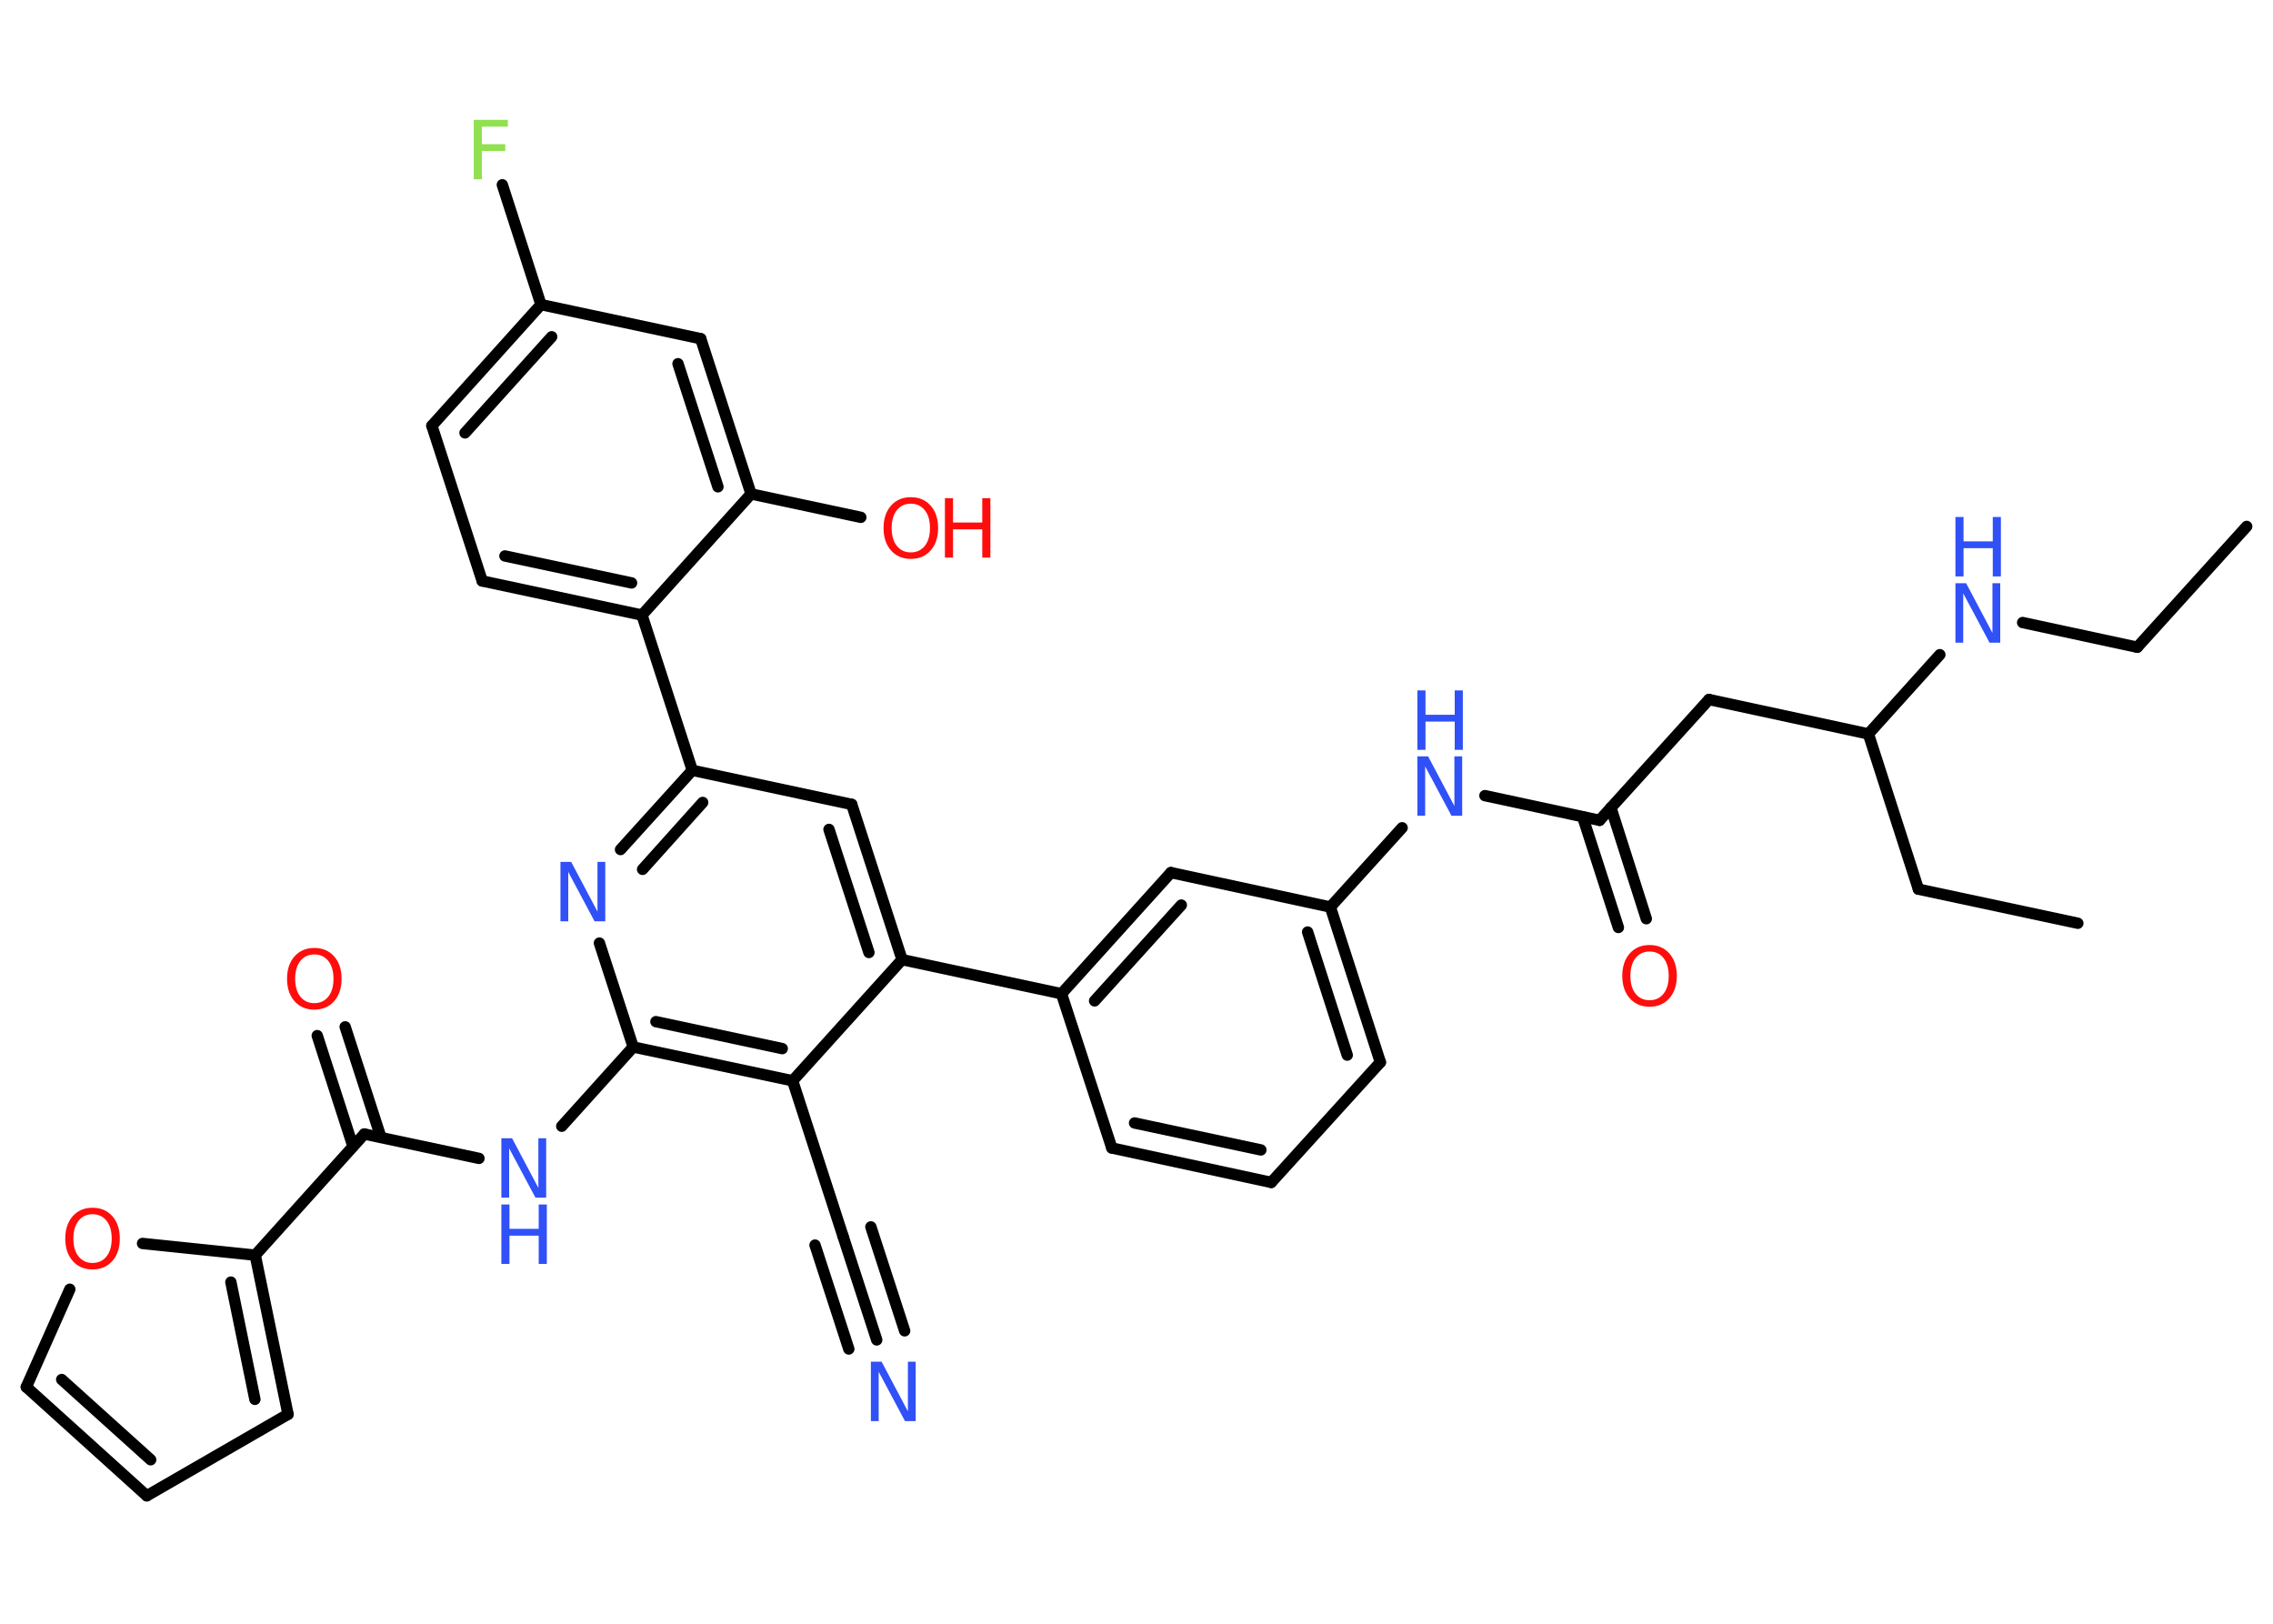 <?xml version='1.0' encoding='UTF-8'?>
<!DOCTYPE svg PUBLIC "-//W3C//DTD SVG 1.1//EN" "http://www.w3.org/Graphics/SVG/1.1/DTD/svg11.dtd">
<svg version='1.2' xmlns='http://www.w3.org/2000/svg' xmlns:xlink='http://www.w3.org/1999/xlink' width='70.0mm' height='50.0mm' viewBox='0 0 70.0 50.0'>
  <desc>Generated by the Chemistry Development Kit (http://github.com/cdk)</desc>
  <g stroke-linecap='round' stroke-linejoin='round' stroke='#000000' stroke-width='.35' fill='#3050F8'>
    <rect x='.0' y='.0' width='70.0' height='50.0' fill='#FFFFFF' stroke='none'/>
    <g id='mol1' class='mol'>
      <line id='mol1bnd1' class='bond' x1='69.19' y1='16.21' x2='65.82' y2='19.93'/>
      <line id='mol1bnd2' class='bond' x1='65.82' y1='19.93' x2='62.29' y2='19.17'/>
      <line id='mol1bnd3' class='bond' x1='59.74' y1='20.16' x2='57.54' y2='22.6'/>
      <line id='mol1bnd4' class='bond' x1='57.54' y1='22.6' x2='59.08' y2='27.38'/>
      <line id='mol1bnd5' class='bond' x1='59.08' y1='27.38' x2='63.99' y2='28.43'/>
      <line id='mol1bnd6' class='bond' x1='57.54' y1='22.6' x2='52.63' y2='21.54'/>
      <line id='mol1bnd7' class='bond' x1='52.63' y1='21.54' x2='49.26' y2='25.26'/>
      <g id='mol1bnd8' class='bond'>
        <line x1='49.61' y1='24.87' x2='50.7' y2='28.29'/>
        <line x1='48.74' y1='25.15' x2='49.84' y2='28.56'/>
      </g>
      <line id='mol1bnd9' class='bond' x1='49.26' y1='25.26' x2='45.73' y2='24.5'/>
      <line id='mol1bnd10' class='bond' x1='43.18' y1='25.49' x2='40.97' y2='27.93'/>
      <g id='mol1bnd11' class='bond'>
        <line x1='42.51' y1='32.71' x2='40.97' y2='27.93'/>
        <line x1='41.49' y1='32.49' x2='40.27' y2='28.7'/>
      </g>
      <line id='mol1bnd12' class='bond' x1='42.51' y1='32.71' x2='39.15' y2='36.41'/>
      <g id='mol1bnd13' class='bond'>
        <line x1='34.24' y1='35.35' x2='39.15' y2='36.41'/>
        <line x1='34.94' y1='34.58' x2='38.83' y2='35.41'/>
      </g>
      <line id='mol1bnd14' class='bond' x1='34.24' y1='35.35' x2='32.69' y2='30.6'/>
      <line id='mol1bnd15' class='bond' x1='32.69' y1='30.6' x2='27.78' y2='29.55'/>
      <g id='mol1bnd16' class='bond'>
        <line x1='27.78' y1='29.55' x2='26.23' y2='24.77'/>
        <line x1='26.76' y1='29.33' x2='25.53' y2='25.54'/>
      </g>
      <line id='mol1bnd17' class='bond' x1='26.23' y1='24.77' x2='21.32' y2='23.72'/>
      <line id='mol1bnd18' class='bond' x1='21.32' y1='23.72' x2='19.77' y2='18.94'/>
      <g id='mol1bnd19' class='bond'>
        <line x1='14.85' y1='17.89' x2='19.77' y2='18.94'/>
        <line x1='15.55' y1='17.12' x2='19.45' y2='17.95'/>
      </g>
      <line id='mol1bnd20' class='bond' x1='14.85' y1='17.89' x2='13.3' y2='13.11'/>
      <g id='mol1bnd21' class='bond'>
        <line x1='16.66' y1='9.38' x2='13.3' y2='13.11'/>
        <line x1='16.99' y1='10.37' x2='14.32' y2='13.33'/>
      </g>
      <line id='mol1bnd22' class='bond' x1='16.66' y1='9.38' x2='15.47' y2='5.69'/>
      <line id='mol1bnd23' class='bond' x1='16.66' y1='9.38' x2='21.58' y2='10.43'/>
      <g id='mol1bnd24' class='bond'>
        <line x1='23.13' y1='15.21' x2='21.58' y2='10.43'/>
        <line x1='22.11' y1='14.99' x2='20.88' y2='11.2'/>
      </g>
      <line id='mol1bnd25' class='bond' x1='19.77' y1='18.94' x2='23.13' y2='15.21'/>
      <line id='mol1bnd26' class='bond' x1='23.13' y1='15.21' x2='26.51' y2='15.93'/>
      <g id='mol1bnd27' class='bond'>
        <line x1='21.32' y1='23.72' x2='19.11' y2='26.16'/>
        <line x1='21.64' y1='24.71' x2='19.79' y2='26.77'/>
      </g>
      <line id='mol1bnd28' class='bond' x1='18.46' y1='29.04' x2='19.5' y2='32.24'/>
      <line id='mol1bnd29' class='bond' x1='19.5' y1='32.24' x2='17.3' y2='34.68'/>
      <line id='mol1bnd30' class='bond' x1='14.75' y1='35.67' x2='11.22' y2='34.92'/>
      <g id='mol1bnd31' class='bond'>
        <line x1='10.87' y1='35.3' x2='9.77' y2='31.89'/>
        <line x1='11.73' y1='35.02' x2='10.63' y2='31.62'/>
      </g>
      <line id='mol1bnd32' class='bond' x1='11.22' y1='34.92' x2='7.86' y2='38.65'/>
      <g id='mol1bnd33' class='bond'>
        <line x1='8.87' y1='43.55' x2='7.86' y2='38.65'/>
        <line x1='7.85' y1='43.09' x2='7.11' y2='39.48'/>
      </g>
      <line id='mol1bnd34' class='bond' x1='8.87' y1='43.55' x2='4.52' y2='46.06'/>
      <g id='mol1bnd35' class='bond'>
        <line x1='.81' y1='42.71' x2='4.52' y2='46.06'/>
        <line x1='1.9' y1='42.48' x2='4.64' y2='44.95'/>
      </g>
      <line id='mol1bnd36' class='bond' x1='.81' y1='42.71' x2='2.15' y2='39.7'/>
      <line id='mol1bnd37' class='bond' x1='7.86' y1='38.65' x2='4.39' y2='38.29'/>
      <g id='mol1bnd38' class='bond'>
        <line x1='19.5' y1='32.24' x2='24.41' y2='33.28'/>
        <line x1='20.2' y1='31.46' x2='24.09' y2='32.29'/>
      </g>
      <line id='mol1bnd39' class='bond' x1='27.78' y1='29.55' x2='24.41' y2='33.28'/>
      <line id='mol1bnd40' class='bond' x1='24.41' y1='33.28' x2='25.96' y2='38.06'/>
      <g id='mol1bnd41' class='bond'>
        <line x1='25.96' y1='38.06' x2='27.0' y2='41.26'/>
        <line x1='26.82' y1='37.78' x2='27.86' y2='40.98'/>
        <line x1='25.1' y1='38.34' x2='26.14' y2='41.54'/>
      </g>
      <g id='mol1bnd42' class='bond'>
        <line x1='36.06' y1='26.87' x2='32.69' y2='30.6'/>
        <line x1='36.38' y1='27.87' x2='33.71' y2='30.82'/>
      </g>
      <line id='mol1bnd43' class='bond' x1='40.97' y1='27.93' x2='36.06' y2='26.87'/>
      <g id='mol1atm3' class='atom'>
        <path d='M60.22 17.96h.33l.81 1.53v-1.53h.24v1.83h-.33l-.81 -1.52v1.52h-.24v-1.83z' stroke='none'/>
        <path d='M60.22 15.92h.25v.75h.9v-.75h.25v1.83h-.25v-.87h-.9v.87h-.25v-1.83z' stroke='none'/>
      </g>
      <path id='mol1atm9' class='atom' d='M50.8 29.3q-.27 .0 -.43 .2q-.16 .2 -.16 .55q.0 .35 .16 .55q.16 .2 .43 .2q.27 .0 .43 -.2q.16 -.2 .16 -.55q.0 -.35 -.16 -.55q-.16 -.2 -.43 -.2zM50.8 29.1q.38 .0 .61 .26q.23 .26 .23 .69q.0 .43 -.23 .69q-.23 .26 -.61 .26q-.38 .0 -.61 -.26q-.23 -.26 -.23 -.69q.0 -.43 .23 -.69q.23 -.26 .61 -.26z' stroke='none' fill='#FF0D0D'/>
      <g id='mol1atm10' class='atom'>
        <path d='M43.65 23.29h.33l.81 1.53v-1.53h.24v1.83h-.33l-.81 -1.52v1.52h-.24v-1.83z' stroke='none'/>
        <path d='M43.65 21.26h.25v.75h.9v-.75h.25v1.83h-.25v-.87h-.9v.87h-.25v-1.83z' stroke='none'/>
      </g>
      <path id='mol1atm23' class='atom' d='M14.59 3.69h1.05v.21h-.8v.54h.72v.21h-.72v.87h-.25v-1.83z' stroke='none' fill='#90E050'/>
      <g id='mol1atm26' class='atom'>
        <path d='M28.05 15.51q-.27 .0 -.43 .2q-.16 .2 -.16 .55q.0 .35 .16 .55q.16 .2 .43 .2q.27 .0 .43 -.2q.16 -.2 .16 -.55q.0 -.35 -.16 -.55q-.16 -.2 -.43 -.2zM28.05 15.31q.38 .0 .61 .26q.23 .26 .23 .69q.0 .43 -.23 .69q-.23 .26 -.61 .26q-.38 .0 -.61 -.26q-.23 -.26 -.23 -.69q.0 -.43 .23 -.69q.23 -.26 .61 -.26z' stroke='none' fill='#FF0D0D'/>
        <path d='M29.1 15.34h.25v.75h.9v-.75h.25v1.83h-.25v-.87h-.9v.87h-.25v-1.83z' stroke='none' fill='#FF0D0D'/>
      </g>
      <path id='mol1atm27' class='atom' d='M17.26 26.54h.33l.81 1.53v-1.53h.24v1.83h-.33l-.81 -1.52v1.52h-.24v-1.83z' stroke='none'/>
      <g id='mol1atm29' class='atom'>
        <path d='M15.44 35.05h.33l.81 1.53v-1.53h.24v1.83h-.33l-.81 -1.52v1.52h-.24v-1.83z' stroke='none'/>
        <path d='M15.44 37.09h.25v.75h.9v-.75h.25v1.83h-.25v-.87h-.9v.87h-.25v-1.83z' stroke='none'/>
      </g>
      <path id='mol1atm31' class='atom' d='M9.68 29.39q-.27 .0 -.43 .2q-.16 .2 -.16 .55q.0 .35 .16 .55q.16 .2 .43 .2q.27 .0 .43 -.2q.16 -.2 .16 -.55q.0 -.35 -.16 -.55q-.16 -.2 -.43 -.2zM9.68 29.19q.38 .0 .61 .26q.23 .26 .23 .69q.0 .43 -.23 .69q-.23 .26 -.61 .26q-.38 .0 -.61 -.26q-.23 -.26 -.23 -.69q.0 -.43 .23 -.69q.23 -.26 .61 -.26z' stroke='none' fill='#FF0D0D'/>
      <path id='mol1atm36' class='atom' d='M2.85 37.39q-.27 .0 -.43 .2q-.16 .2 -.16 .55q.0 .35 .16 .55q.16 .2 .43 .2q.27 .0 .43 -.2q.16 -.2 .16 -.55q.0 -.35 -.16 -.55q-.16 -.2 -.43 -.2zM2.85 37.19q.38 .0 .61 .26q.23 .26 .23 .69q.0 .43 -.23 .69q-.23 .26 -.61 .26q-.38 .0 -.61 -.26q-.23 -.26 -.23 -.69q.0 -.43 .23 -.69q.23 -.26 .61 -.26z' stroke='none' fill='#FF0D0D'/>
      <path id='mol1atm39' class='atom' d='M26.82 41.93h.33l.81 1.53v-1.53h.24v1.83h-.33l-.81 -1.52v1.52h-.24v-1.83z' stroke='none'/>
    </g>
  </g>
</svg>
